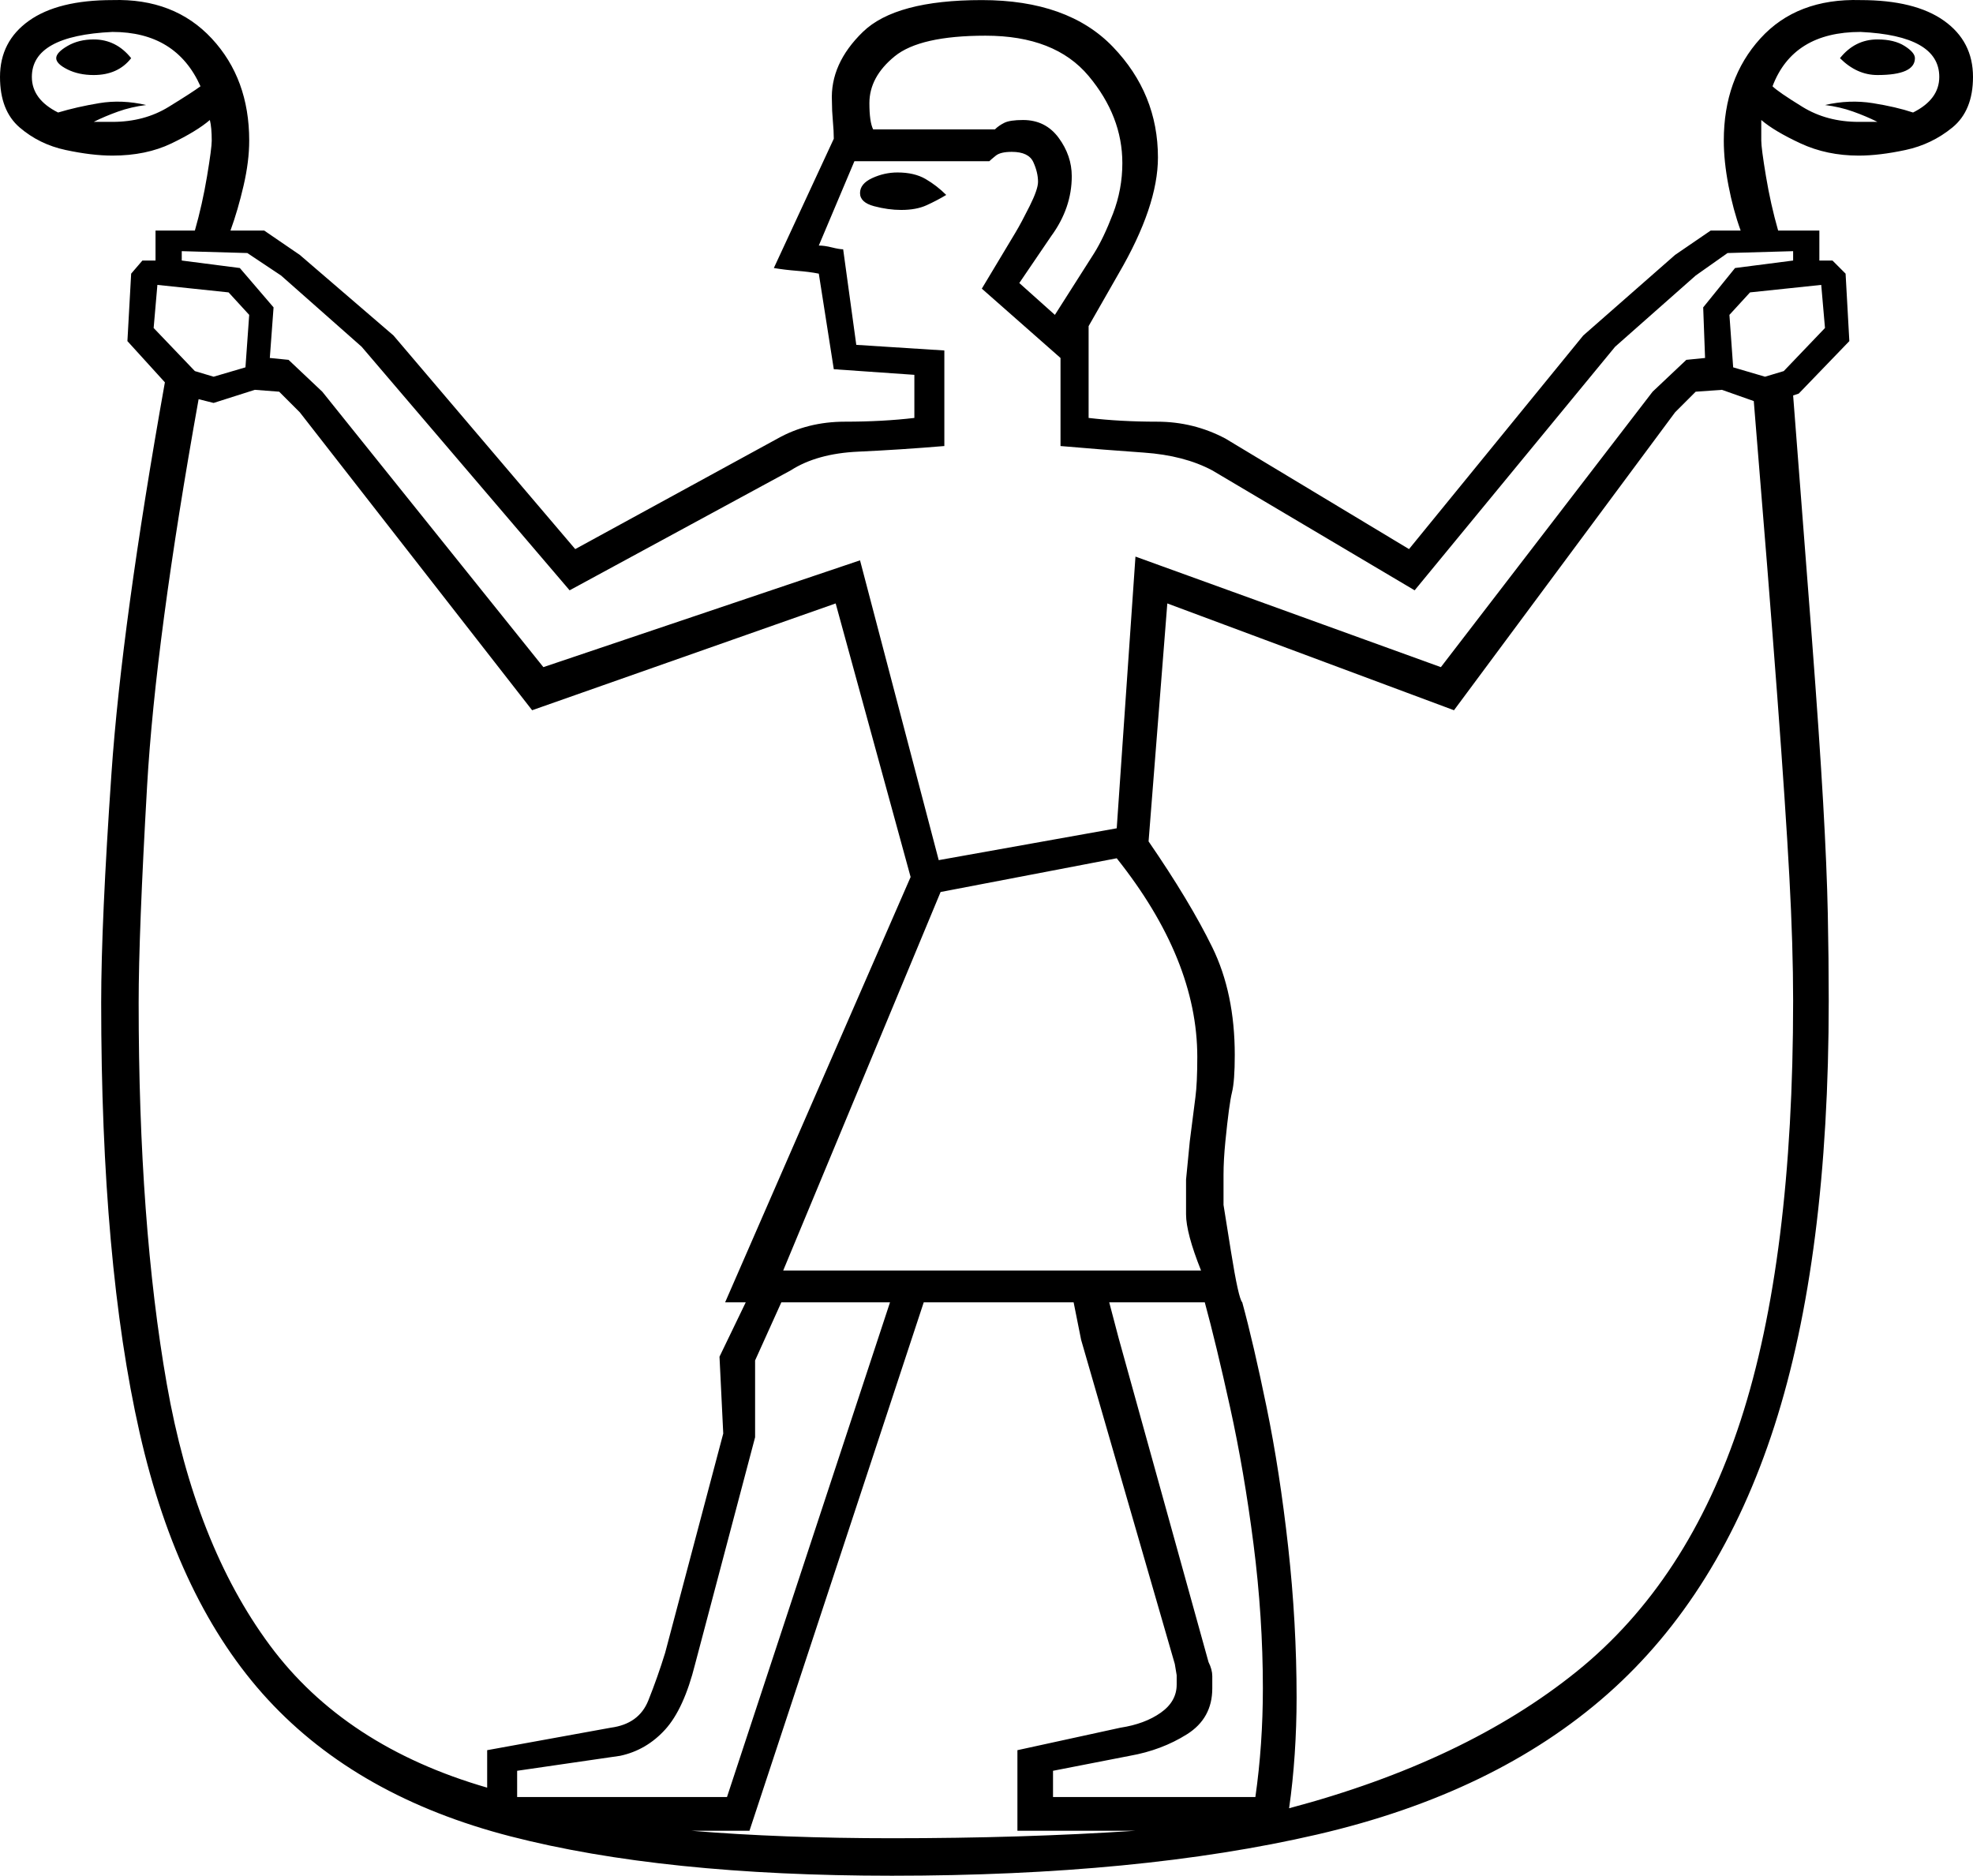 <svg xmlns="http://www.w3.org/2000/svg" viewBox="-10 0 1053 1001.044"><path d="M466 1001.044q-122 0-203.5-21t-129.5-73q-48-52-68.5-142.5T44 535.044q0-43 5.5-122.5t28.5-208.5l-20-22 2-36 6-7h7v-16h21q4-14 6.5-29t2.5-19q0-7-1-11-7 6-20.5 12.5t-31.5 6.5q-11 0-25-3t-24.5-12q-10.5-9-10.5-27 0-19 15.5-30t44.5-11q33-1 53 20.5t20 54.5q0 11-3 24t-7 24h18l19 13 50 43 97 114 108-59q16-9 36-9t37-2v-23l-43-3-8-51q-5-1-11.5-1.5t-12.5-1.5l32-69q0-4-.5-9.5t-.5-10.5q-1-20 16.5-37t63.5-17q46 0 70 25t24 59q0 26-21 62l-16 28v49q17 2 36.5 2t36.5 9l98 59 93-114 49-43 19-13h16q-4-11-6.5-24t-2.5-24q0-33 19.5-54.5T983 .044q29 0 44.5 11t15.5 30q0 18-11 27t-25 12q-14 3-25 3-17 0-31-6.5t-21-12.5v11q0 4 2.5 19t6.5 29h22v16h7l7 7 2 36-27 28-3 1q6 77 10 129.5t6 87.5q2 35 2.5 59.5t.5 46.5q0 137-29 227t-89 143q-60 53-155 75t-227 22zm-426-936h10q17 0 30-8t17-11q-13-29-47-29-43 2-43 24 0 12 14 19 10-3 22-5t25 1q-8 1-15 3.5t-13 5.5zm942 0h10q-6-3-13-5.5t-15-3.5q13-3 25.5-1t21.5 5q14-7 14-19 0-22-42-24-36 0-47 29 3 3 16 11t30 8zm-429 103l21-33q5-8 10-21t5-27q0-25-18-46.5t-55-21.5q-35 0-48.5 11t-13.5 25q0 10 2 14h65q2-2 5-3.5t10-1.5q12 0 19 9.5t7 20.5q0 17-11 32l-17 25zm439-128q-11 0-20-9 8-10 20-10 9 0 14.5 3.5t5.5 6.5q0 9-20 9zm-952 0q-8 0-14-3t-6-6q0-3 6-6.5t14-3.5q12 0 20 10-7 9-20 9zm451 419l95-17 10-145 163 59 113-147 18-17 10-1-1-27 17-21 31-4v-5l-35 1-17 12-43 38-107 130-108-64q-15-8-36.5-9.5t-44.5-3.5v-47l-42-37 18-30q3-5 7.5-14t4.5-13q0-5-2.5-10.5t-11.5-5.5q-6 0-8.5 2t-3.5 3h-72l-19 45q3 0 7 1t6 1l7 51 47 3v51q-24 2-46 3t-36 10l-118 64-111-130-43-38-18-12-35-1v5l31 4 18 21-2 27 10 1 18 17 118 147 169-57zm-20-347q-7 0-14.5-2t-7.5-7q0-5 6.5-8t13.5-3q9 0 15 3.5t11 8.5q-5 3-10.5 5.5t-13.5 2.5zm461 89l10-3 22-23-2-23-38 4-11 12 2 28zm-828 0l17-5 2-28-11-12-38-4-2 23 22 23zm574 764q94-25 153.5-73t87.5-134q28-86 28-224 0-29-2-66t-6.5-97q-4.5-60-12.5-157l-17-6-14 1-11 11-118 159-153-57-10 127q22 32 34 56.5t12 57.5q0 14-1.5 20t-3.5 26q-1 10-1 18v16l4 25q4 25 6 27 6 22 13 56t11.5 74.5q4.5 40.5 4.5 80.5 0 15-1 30t-3 29zm-428-11v-20l66-12q15-2 20-14.5t9-25.5l31-117-2-41 14-29h-11l99-227-40-146-162 57-124-159-11-11-13-1-22 7-8-2q-23 128-27.5 206.5t-4.5 115.5q0 118 15 203.5t55 139.5q40 54 116 76zm158-276h223q-4-10-6-17.5t-2-12.5v-18.5l2-20.5q2-16 3-23.5t1-21.5q0-52-43-106l-94 18zm-142 281h112l87-264h-58l-14 31v41l-32 121q-6 24-16 35t-24 14l-55 8zm286 0h108q2-14 3-28.5t1-29.5q0-38-5-77t-12.5-73q-7.5-34-13.5-56h-51l5 19 48 173q2 4 2 7.5v6.5q0 16-13.5 24.5t-30.5 11.5l-41 8zm-86 22q35 0 67.5-1t62.5-3h-63v-43l55-12q13-2 21.5-8t8.5-15v-5l-1-6-50-173-4-20h-80l-93 282h-31q24 2 51 3t56 1z" fill="currentColor"/></svg>
